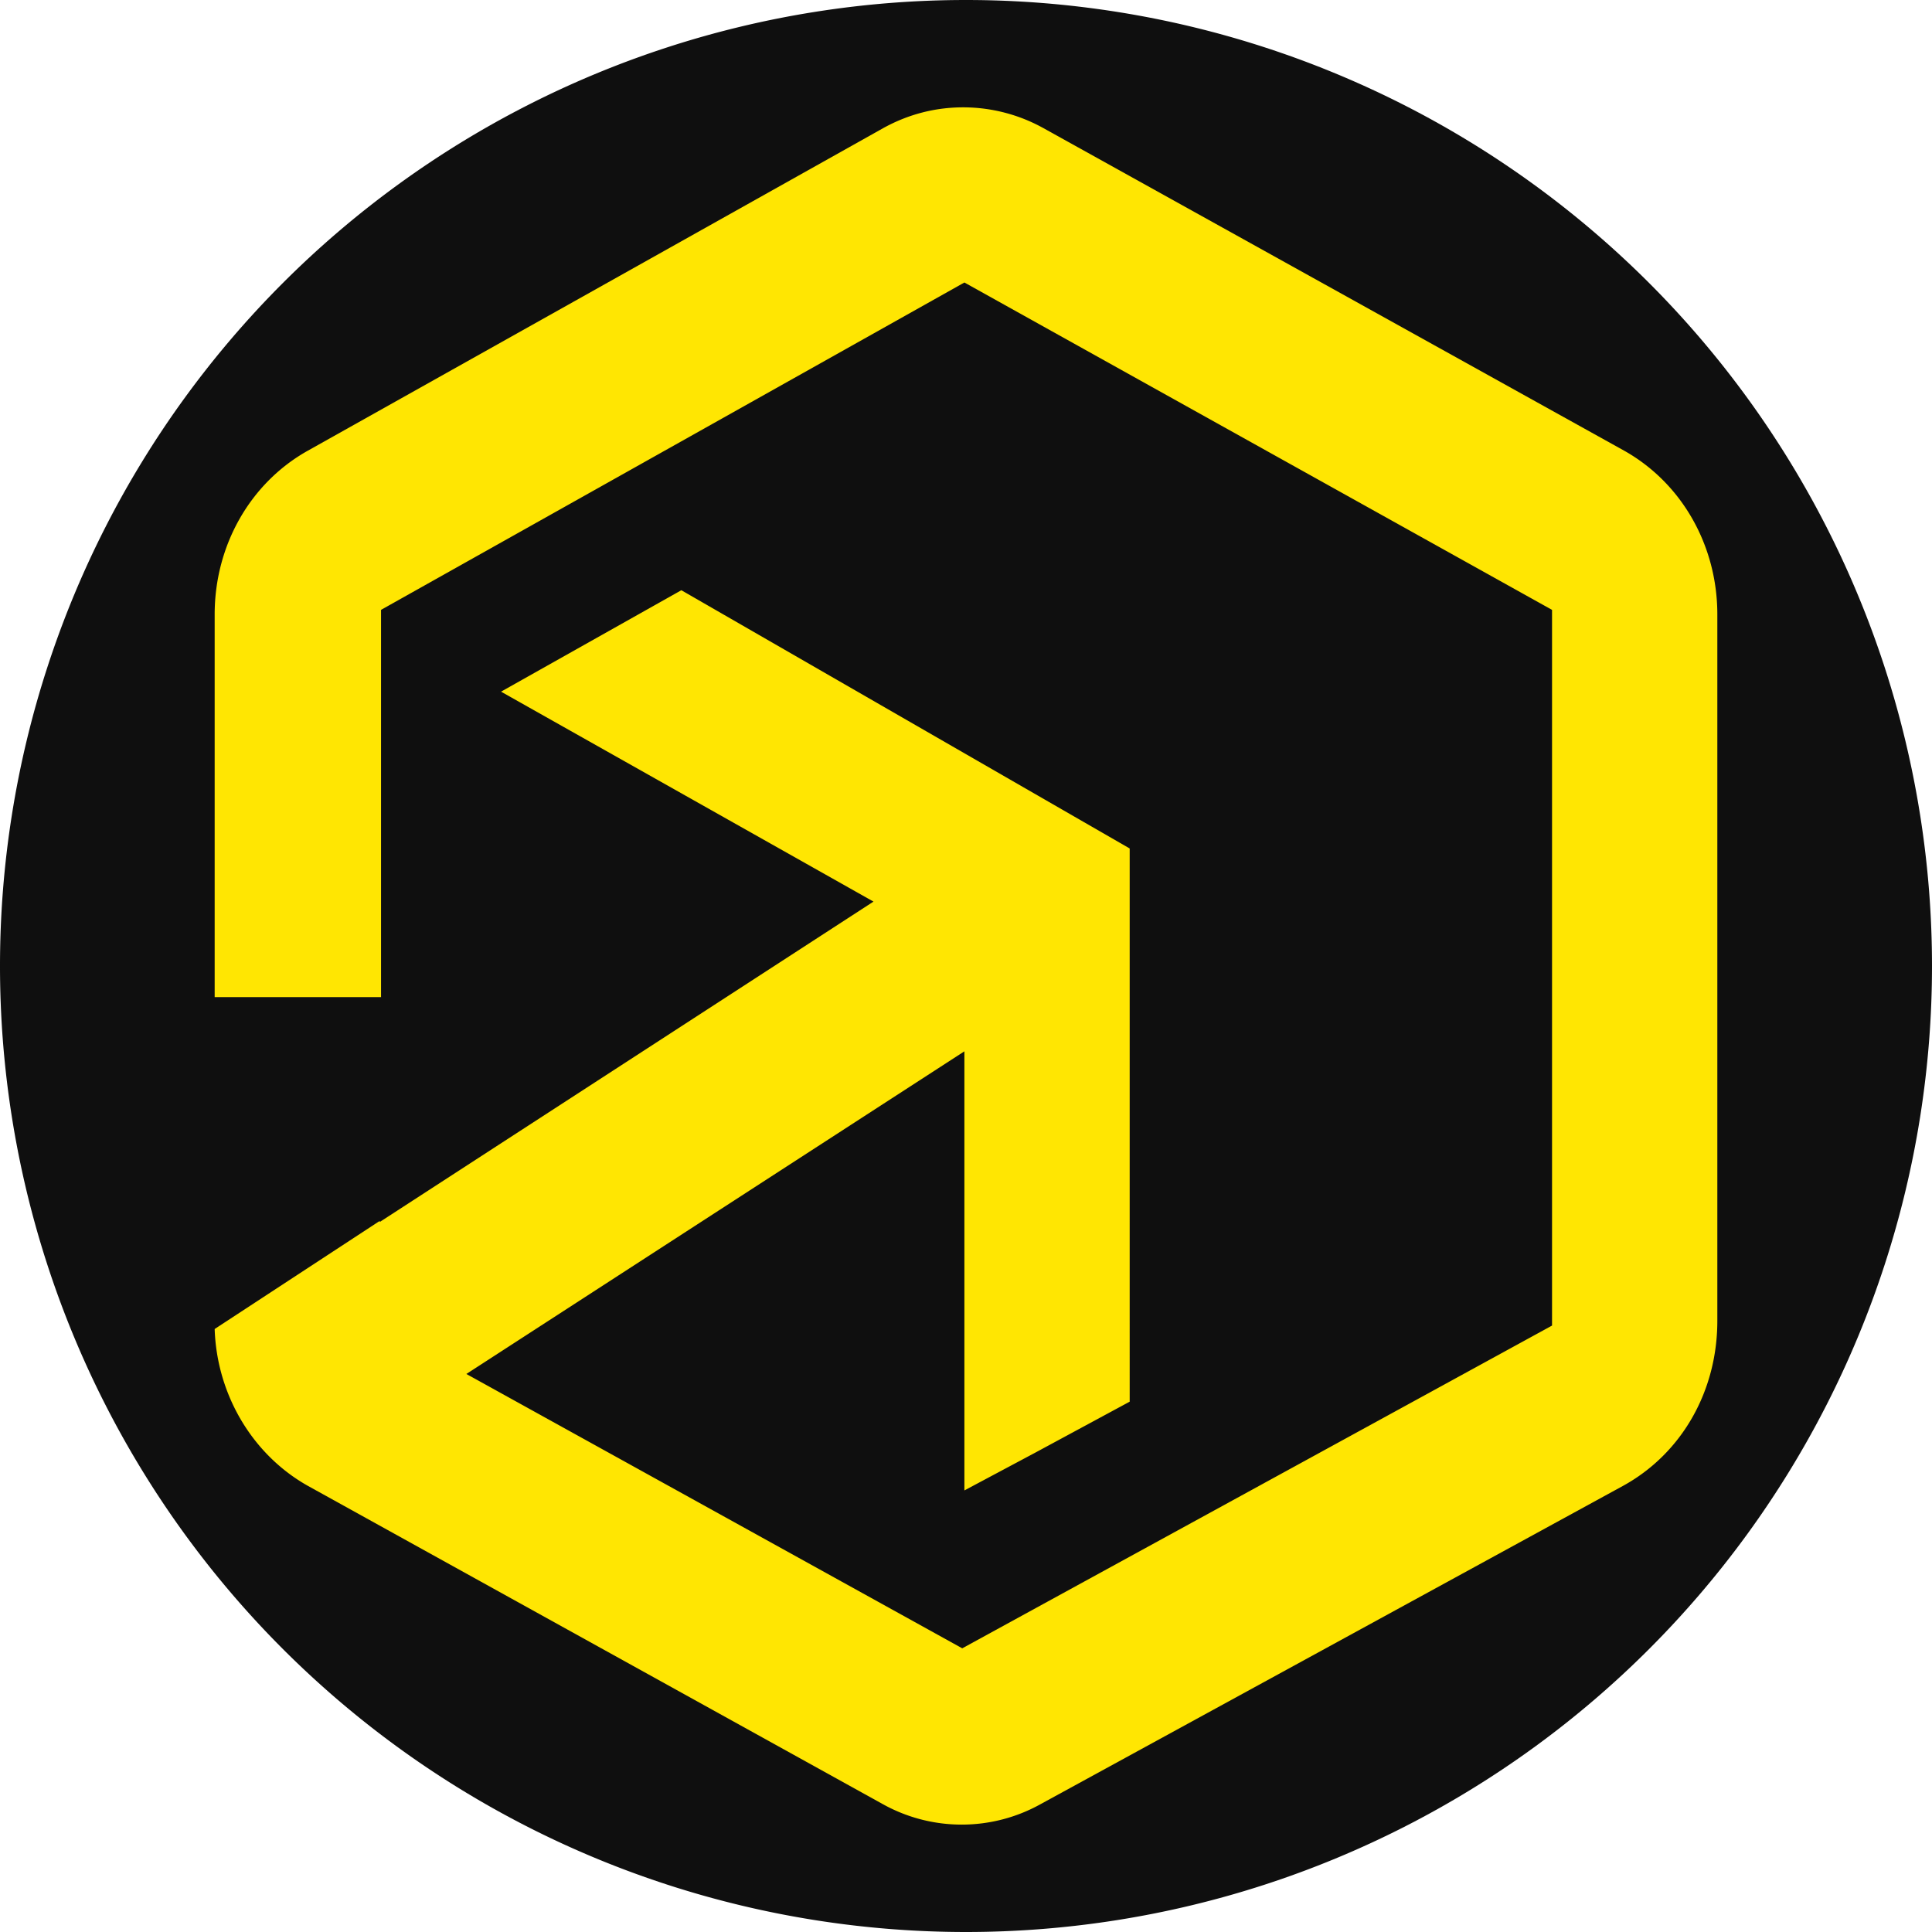 <svg xmlns="http://www.w3.org/2000/svg" fill="none" viewBox="0 0 18 18">
  <path fill="#0F0F0F" d="M9 18A9 9 0 109 0a9 9 0 000 18z"/>
  <path fill="#FFE602" d="M8.965 15.357l-4.62-2.556 4.64-3.006v4.091l.664-.354.876-.473V7.905L6.348 5.499l-1.68.945L8.138 8.4l-4.6 2.985v-.01L2 12.382c.02.612.352 1.17.866 1.46l5.354 2.964a1.512 1.512 0 001.48 0l5.424-2.964c.544-.3.876-.88.876-1.536V5.725c0-.644-.332-1.224-.866-1.525L9.72 1.193A1.545 1.545 0 008.975 1c-.262 0-.513.065-.745.193L2.866 4.2C2.332 4.5 2 5.08 2 5.725V9.29h1.55V5.682l5.435-3.05.02.011 5.455 3.039v6.668l-5.495 3.007z"/>
</svg>
